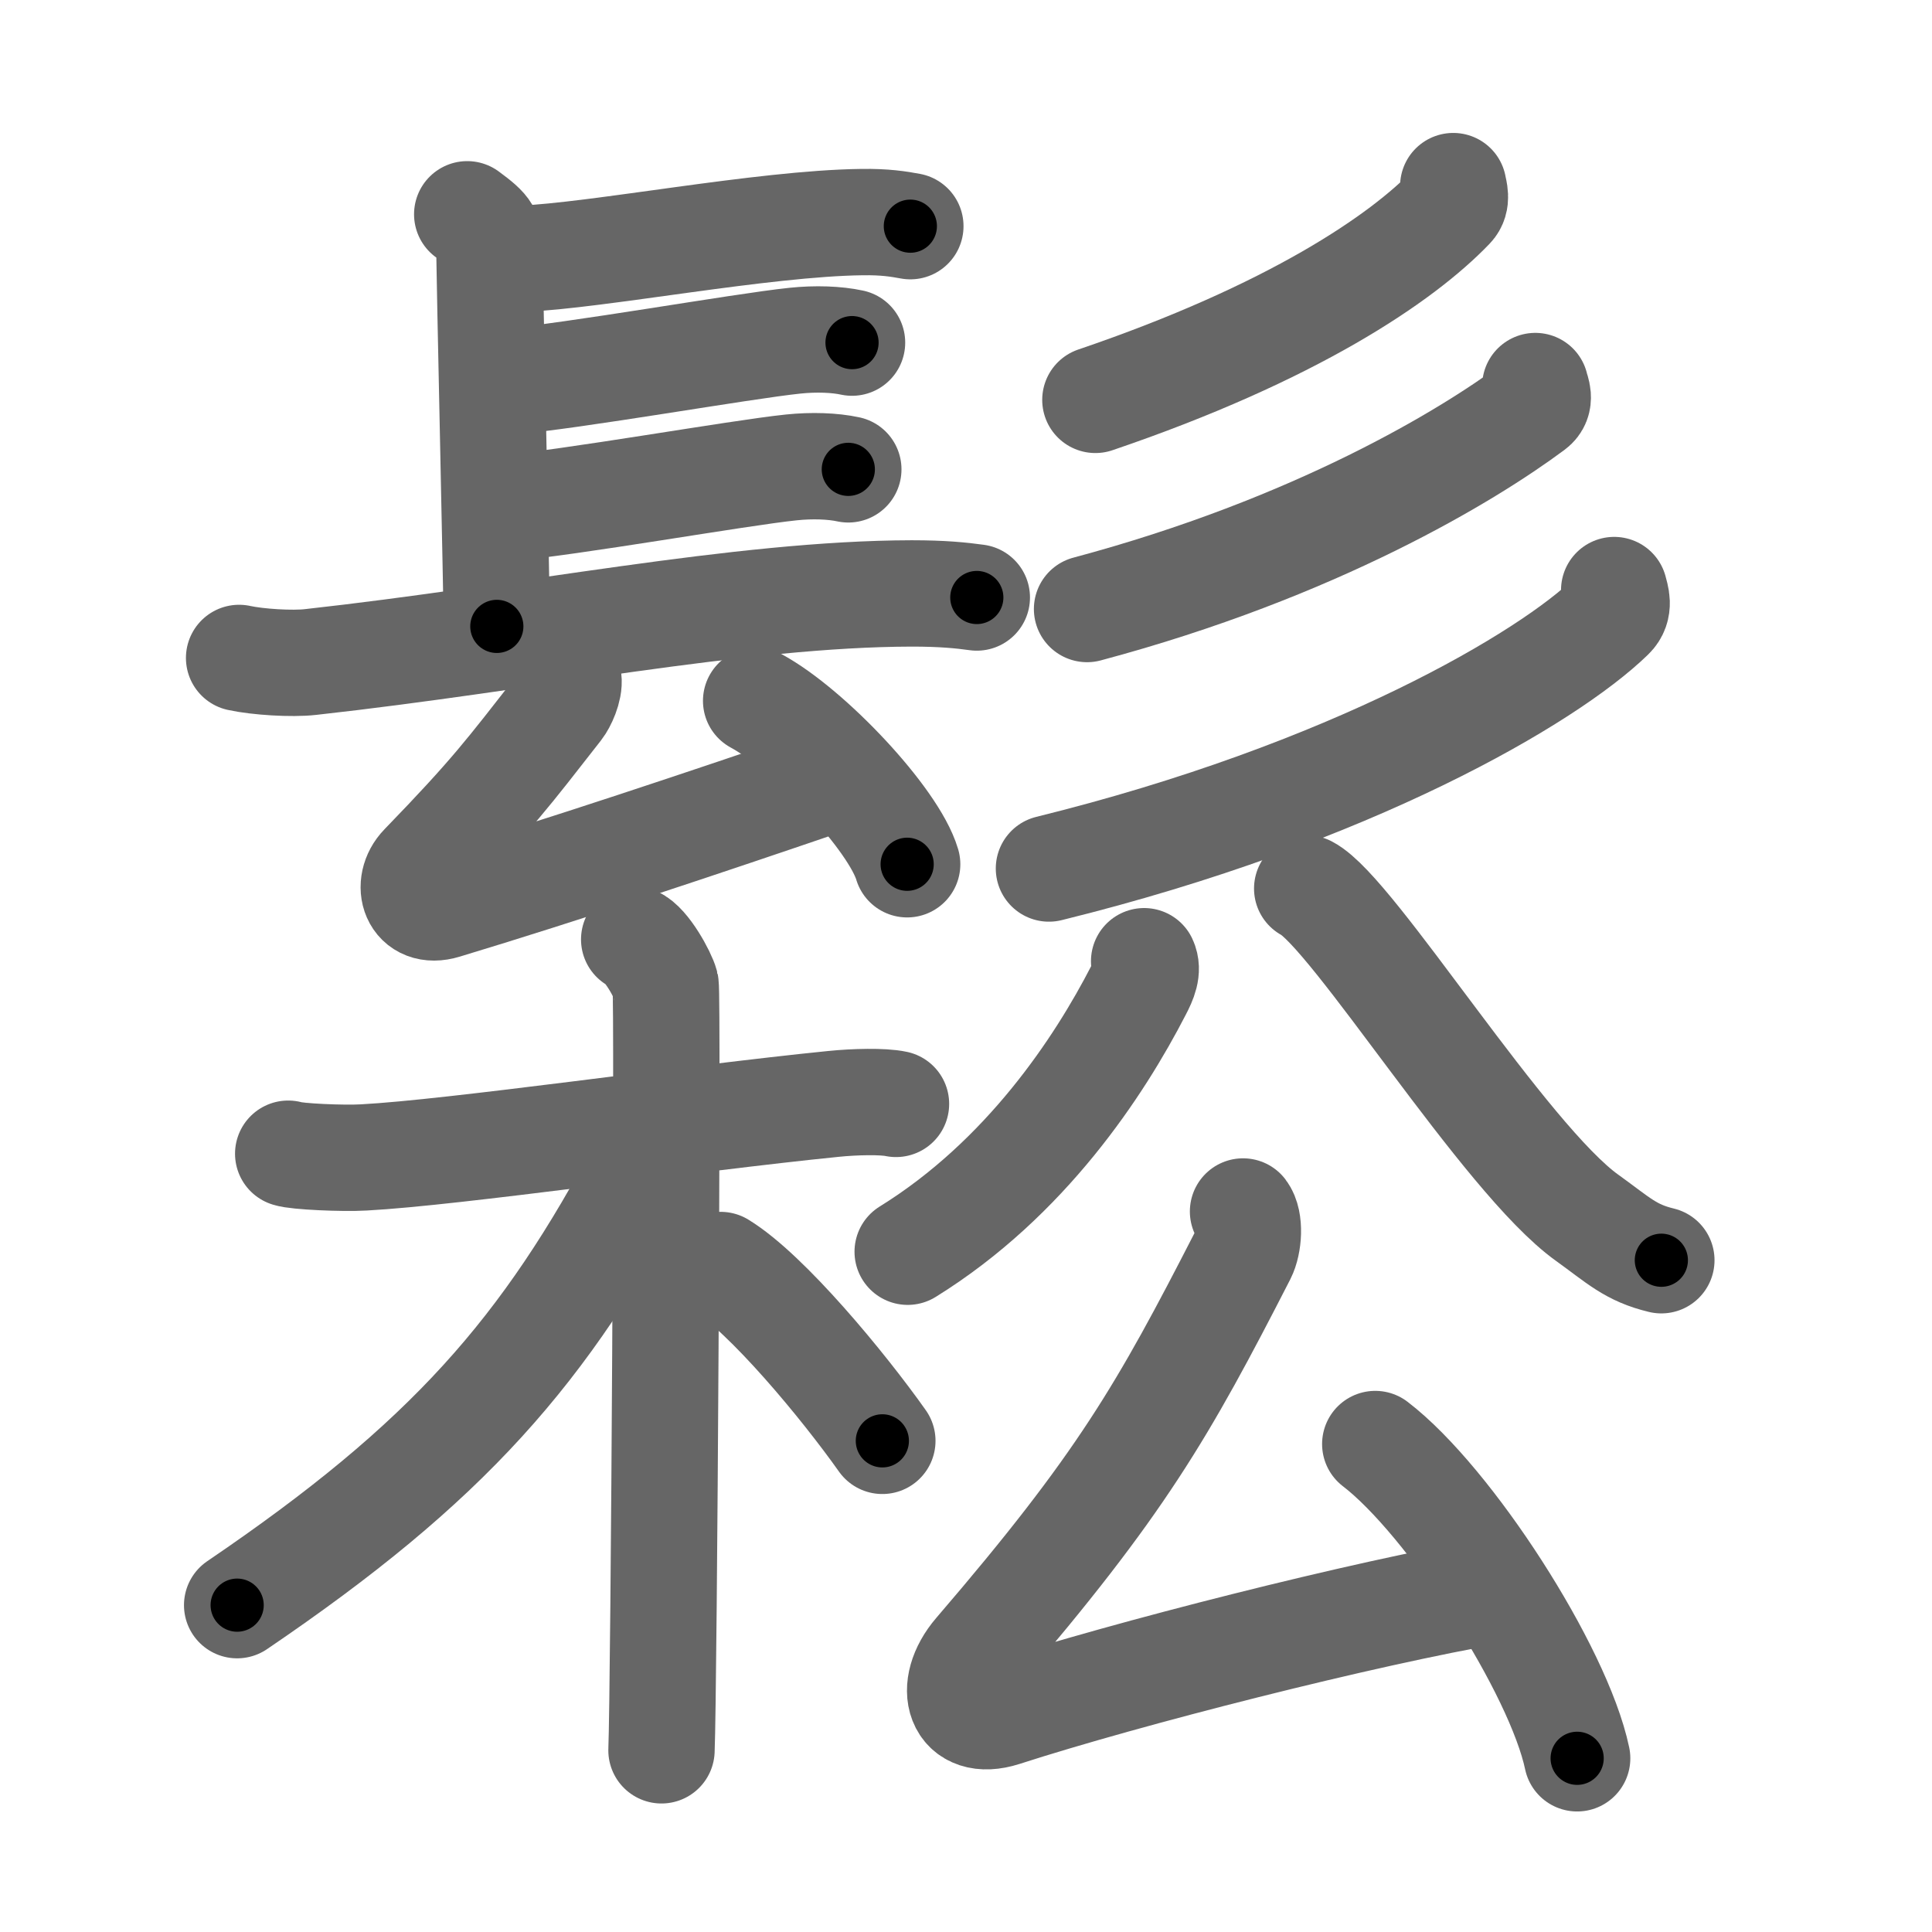 <svg xmlns="http://www.w3.org/2000/svg" viewBox="0 0 109 109" id="9b06"><g fill="none" stroke="#666" stroke-width="6" stroke-linecap="round" stroke-linejoin="round"><g><g><g><path d="M26.36,12.09c1.25,0.92,1.25,1.07,1.25,1.99s0.42,19.88,0.42,21.26" /><path d="M29.4,14.6c4.3-0.17,13.62-2,19.22-2.07c1.31-0.02,2.09,0.11,2.74,0.23" /><path d="M28.58,21.54c3.8-0.32,13.21-2,16.28-2.32c1.16-0.12,2.33-0.08,3.21,0.11" /><path d="M28.37,28.69c3.8-0.32,13.21-2,16.28-2.32c1.16-0.12,2.33-0.08,3.21,0.11" /><path d="M13.49,37.12c1.05,0.23,2.98,0.35,4.03,0.23C29.75,36,41.75,33.5,51.44,33.48c1.75,0,2.8,0.11,3.67,0.23" /><path d="M32.07,38.32c0.07,0.54-0.31,1.33-0.53,1.61c-2.88,3.68-3.71,4.83-7.69,8.94c-1,1.03-0.48,2.75,1.22,2.23c6.56-1.98,14.57-4.65,22.05-7.21" /><path d="M42.66,39.54c3.01,1.63,7.77,6.69,8.52,9.22" /></g><g><g><path d="M81.99,10.5c0.05,0.29,0.24,0.81-0.12,1.18c-2.78,2.9-8.95,7.1-20.07,10.88" /></g><g><path d="M86.62,21.78c0.07,0.3,0.34,0.83-0.14,1.19c-3.64,2.71-12.23,7.94-25.15,11.39" /></g><g><path d="M91.07,33.29c0.09,0.37,0.34,0.99-0.18,1.49C87.36,38.22,76.25,44.79,59.18,49" /></g></g></g><g><g><path d="M16.26,65.09c0.45,0.16,3.08,0.28,4.27,0.21c5.09-0.27,18.33-2.2,26.5-3.02c1.18-0.12,2.78-0.16,3.52,0" /><path d="M35.78,53c0.68,0.27,1.63,2.01,1.77,2.55c0.14,0.54-0.09,39.85-0.23,43.2" /><path d="M36.39,65.54C30.75,76.25,25.25,82.5,13.38,90.56" /><path d="M40.66,71.37c2.61,1.6,6.92,6.81,9.12,9.92" /></g><g><g><path d="M64.55,54.23c0.23,0.49-0.01,1.06-0.32,1.65c-2.2,4.27-6.35,10.61-13.02,14.74" /><path d="M73.75,50.13c2.58,1.34,11.15,15.26,15.8,18.58c1.79,1.29,2.44,1.97,4.18,2.39" /></g><g><path d="M70.13,68.35c0.41,0.54,0.32,1.82-0.01,2.47c-4.5,8.78-6.87,12.93-15.01,22.4c-1.72,2-1,4.24,1.5,3.44c6.96-2.25,20.24-5.63,27.78-6.93" /><path d="M77.59,81.47c4.19,3.21,10.34,12.74,11.39,17.73" /></g></g></g></g></g><g fill="none" stroke="#000" stroke-width="3" stroke-linecap="round" stroke-linejoin="round"><path d="M26.36,12.09c1.25,0.92,1.25,1.07,1.25,1.99s0.42,19.88,0.42,21.26" stroke-dasharray="23.773" stroke-dashoffset="23.773"><animate attributeName="stroke-dashoffset" values="23.773;23.773;0" dur="0.238s" fill="freeze" begin="0s;9b06.click" /></path><path d="M29.4,14.6c4.3-0.17,13.62-2,19.22-2.07c1.31-0.02,2.09,0.11,2.74,0.23" stroke-dasharray="22.097" stroke-dashoffset="22.097"><animate attributeName="stroke-dashoffset" values="22.097" fill="freeze" begin="9b06.click" /><animate attributeName="stroke-dashoffset" values="22.097;22.097;0" keyTimes="0;0.519;1" dur="0.459s" fill="freeze" begin="0s;9b06.click" /></path><path d="M28.58,21.54c3.8-0.32,13.21-2,16.28-2.32c1.16-0.12,2.33-0.08,3.21,0.11" stroke-dasharray="19.672" stroke-dashoffset="19.672"><animate attributeName="stroke-dashoffset" values="19.672" fill="freeze" begin="9b06.click" /><animate attributeName="stroke-dashoffset" values="19.672;19.672;0" keyTimes="0;0.7;1" dur="0.656s" fill="freeze" begin="0s;9b06.click" /></path><path d="M28.37,28.69c3.8-0.32,13.21-2,16.28-2.32c1.16-0.12,2.33-0.08,3.21,0.11" stroke-dasharray="19.672" stroke-dashoffset="19.672"><animate attributeName="stroke-dashoffset" values="19.672" fill="freeze" begin="9b06.click" /><animate attributeName="stroke-dashoffset" values="19.672;19.672;0" keyTimes="0;0.769;1" dur="0.853s" fill="freeze" begin="0s;9b06.click" /></path><path d="M13.49,37.12c1.05,0.23,2.98,0.35,4.03,0.23C29.75,36,41.75,33.5,51.44,33.48c1.75,0,2.8,0.11,3.67,0.23" stroke-dasharray="41.892" stroke-dashoffset="41.892"><animate attributeName="stroke-dashoffset" values="41.892" fill="freeze" begin="9b06.click" /><animate attributeName="stroke-dashoffset" values="41.892;41.892;0" keyTimes="0;0.671;1" dur="1.272s" fill="freeze" begin="0s;9b06.click" /></path><path d="M32.07,38.32c0.07,0.54-0.31,1.33-0.53,1.61c-2.88,3.68-3.71,4.83-7.69,8.94c-1,1.03-0.48,2.75,1.22,2.23c6.56-1.98,14.57-4.65,22.05-7.21" stroke-dasharray="40.46" stroke-dashoffset="40.46"><animate attributeName="stroke-dashoffset" values="40.46" fill="freeze" begin="9b06.click" /><animate attributeName="stroke-dashoffset" values="40.46;40.46;0" keyTimes="0;0.758;1" dur="1.677s" fill="freeze" begin="0s;9b06.click" /></path><path d="M42.66,39.54c3.01,1.63,7.77,6.69,8.52,9.22" stroke-dasharray="12.735" stroke-dashoffset="12.735"><animate attributeName="stroke-dashoffset" values="12.735" fill="freeze" begin="9b06.click" /><animate attributeName="stroke-dashoffset" values="12.735;12.735;0" keyTimes="0;0.868;1" dur="1.932s" fill="freeze" begin="0s;9b06.click" /></path><path d="M81.99,10.5c0.05,0.29,0.24,0.81-0.12,1.18c-2.78,2.9-8.95,7.1-20.07,10.88" stroke-dasharray="24.258" stroke-dashoffset="24.258"><animate attributeName="stroke-dashoffset" values="24.258" fill="freeze" begin="9b06.click" /><animate attributeName="stroke-dashoffset" values="24.258;24.258;0" keyTimes="0;0.888;1" dur="2.175s" fill="freeze" begin="0s;9b06.click" /></path><path d="M86.62,21.78c0.07,0.3,0.34,0.83-0.14,1.19c-3.64,2.71-12.23,7.94-25.15,11.39" stroke-dasharray="29.057" stroke-dashoffset="29.057"><animate attributeName="stroke-dashoffset" values="29.057" fill="freeze" begin="9b06.click" /><animate attributeName="stroke-dashoffset" values="29.057;29.057;0" keyTimes="0;0.882;1" dur="2.466s" fill="freeze" begin="0s;9b06.click" /></path><path d="M91.07,33.29c0.09,0.37,0.34,0.99-0.18,1.49C87.36,38.22,76.25,44.79,59.18,49" stroke-dasharray="36.636" stroke-dashoffset="36.636"><animate attributeName="stroke-dashoffset" values="36.636" fill="freeze" begin="9b06.click" /><animate attributeName="stroke-dashoffset" values="36.636;36.636;0" keyTimes="0;0.871;1" dur="2.832s" fill="freeze" begin="0s;9b06.click" /></path><path d="M16.26,65.09c0.45,0.16,3.08,0.28,4.27,0.21c5.09-0.27,18.33-2.2,26.5-3.02c1.18-0.12,2.78-0.16,3.52,0" stroke-dasharray="34.489" stroke-dashoffset="34.489"><animate attributeName="stroke-dashoffset" values="34.489" fill="freeze" begin="9b06.click" /><animate attributeName="stroke-dashoffset" values="34.489;34.489;0" keyTimes="0;0.891;1" dur="3.177s" fill="freeze" begin="0s;9b06.click" /></path><path d="M35.78,53c0.68,0.27,1.63,2.01,1.77,2.55c0.14,0.54-0.09,39.85-0.23,43.2" stroke-dasharray="46.364" stroke-dashoffset="46.364"><animate attributeName="stroke-dashoffset" values="46.364" fill="freeze" begin="9b06.click" /><animate attributeName="stroke-dashoffset" values="46.364;46.364;0" keyTimes="0;0.873;1" dur="3.641s" fill="freeze" begin="0s;9b06.click" /></path><path d="M36.39,65.54C30.75,76.25,25.25,82.5,13.38,90.56" stroke-dasharray="34.418" stroke-dashoffset="34.418"><animate attributeName="stroke-dashoffset" values="34.418" fill="freeze" begin="9b06.click" /><animate attributeName="stroke-dashoffset" values="34.418;34.418;0" keyTimes="0;0.914;1" dur="3.985s" fill="freeze" begin="0s;9b06.click" /></path><path d="M40.66,71.37c2.61,1.6,6.92,6.81,9.12,9.92" stroke-dasharray="13.535" stroke-dashoffset="13.535"><animate attributeName="stroke-dashoffset" values="13.535" fill="freeze" begin="9b06.click" /><animate attributeName="stroke-dashoffset" values="13.535;13.535;0" keyTimes="0;0.936;1" dur="4.256s" fill="freeze" begin="0s;9b06.click" /></path><path d="M64.55,54.23c0.23,0.49-0.01,1.06-0.32,1.65c-2.2,4.27-6.35,10.61-13.02,14.74" stroke-dasharray="21.648" stroke-dashoffset="21.648"><animate attributeName="stroke-dashoffset" values="21.648" fill="freeze" begin="9b06.click" /><animate attributeName="stroke-dashoffset" values="21.648;21.648;0" keyTimes="0;0.952;1" dur="4.472s" fill="freeze" begin="0s;9b06.click" /></path><path d="M73.75,50.13c2.58,1.34,11.15,15.26,15.8,18.58c1.79,1.29,2.44,1.97,4.18,2.39" stroke-dasharray="29.324" stroke-dashoffset="29.324"><animate attributeName="stroke-dashoffset" values="29.324" fill="freeze" begin="9b06.click" /><animate attributeName="stroke-dashoffset" values="29.324;29.324;0" keyTimes="0;0.939;1" dur="4.765s" fill="freeze" begin="0s;9b06.click" /></path><path d="M70.13,68.35c0.41,0.54,0.32,1.82-0.01,2.47c-4.5,8.78-6.87,12.93-15.01,22.4c-1.72,2-1,4.24,1.5,3.44c6.96-2.25,20.24-5.63,27.78-6.93" stroke-dasharray="63.986" stroke-dashoffset="63.986"><animate attributeName="stroke-dashoffset" values="63.986" fill="freeze" begin="9b06.click" /><animate attributeName="stroke-dashoffset" values="63.986;63.986;0" keyTimes="0;0.908;1" dur="5.246s" fill="freeze" begin="0s;9b06.click" /></path><path d="M77.59,81.47c4.19,3.21,10.34,12.74,11.39,17.73" stroke-dasharray="21.339" stroke-dashoffset="21.339"><animate attributeName="stroke-dashoffset" values="21.339" fill="freeze" begin="9b06.click" /><animate attributeName="stroke-dashoffset" values="21.339;21.339;0" keyTimes="0;0.961;1" dur="5.459s" fill="freeze" begin="0s;9b06.click" /></path></g></svg>